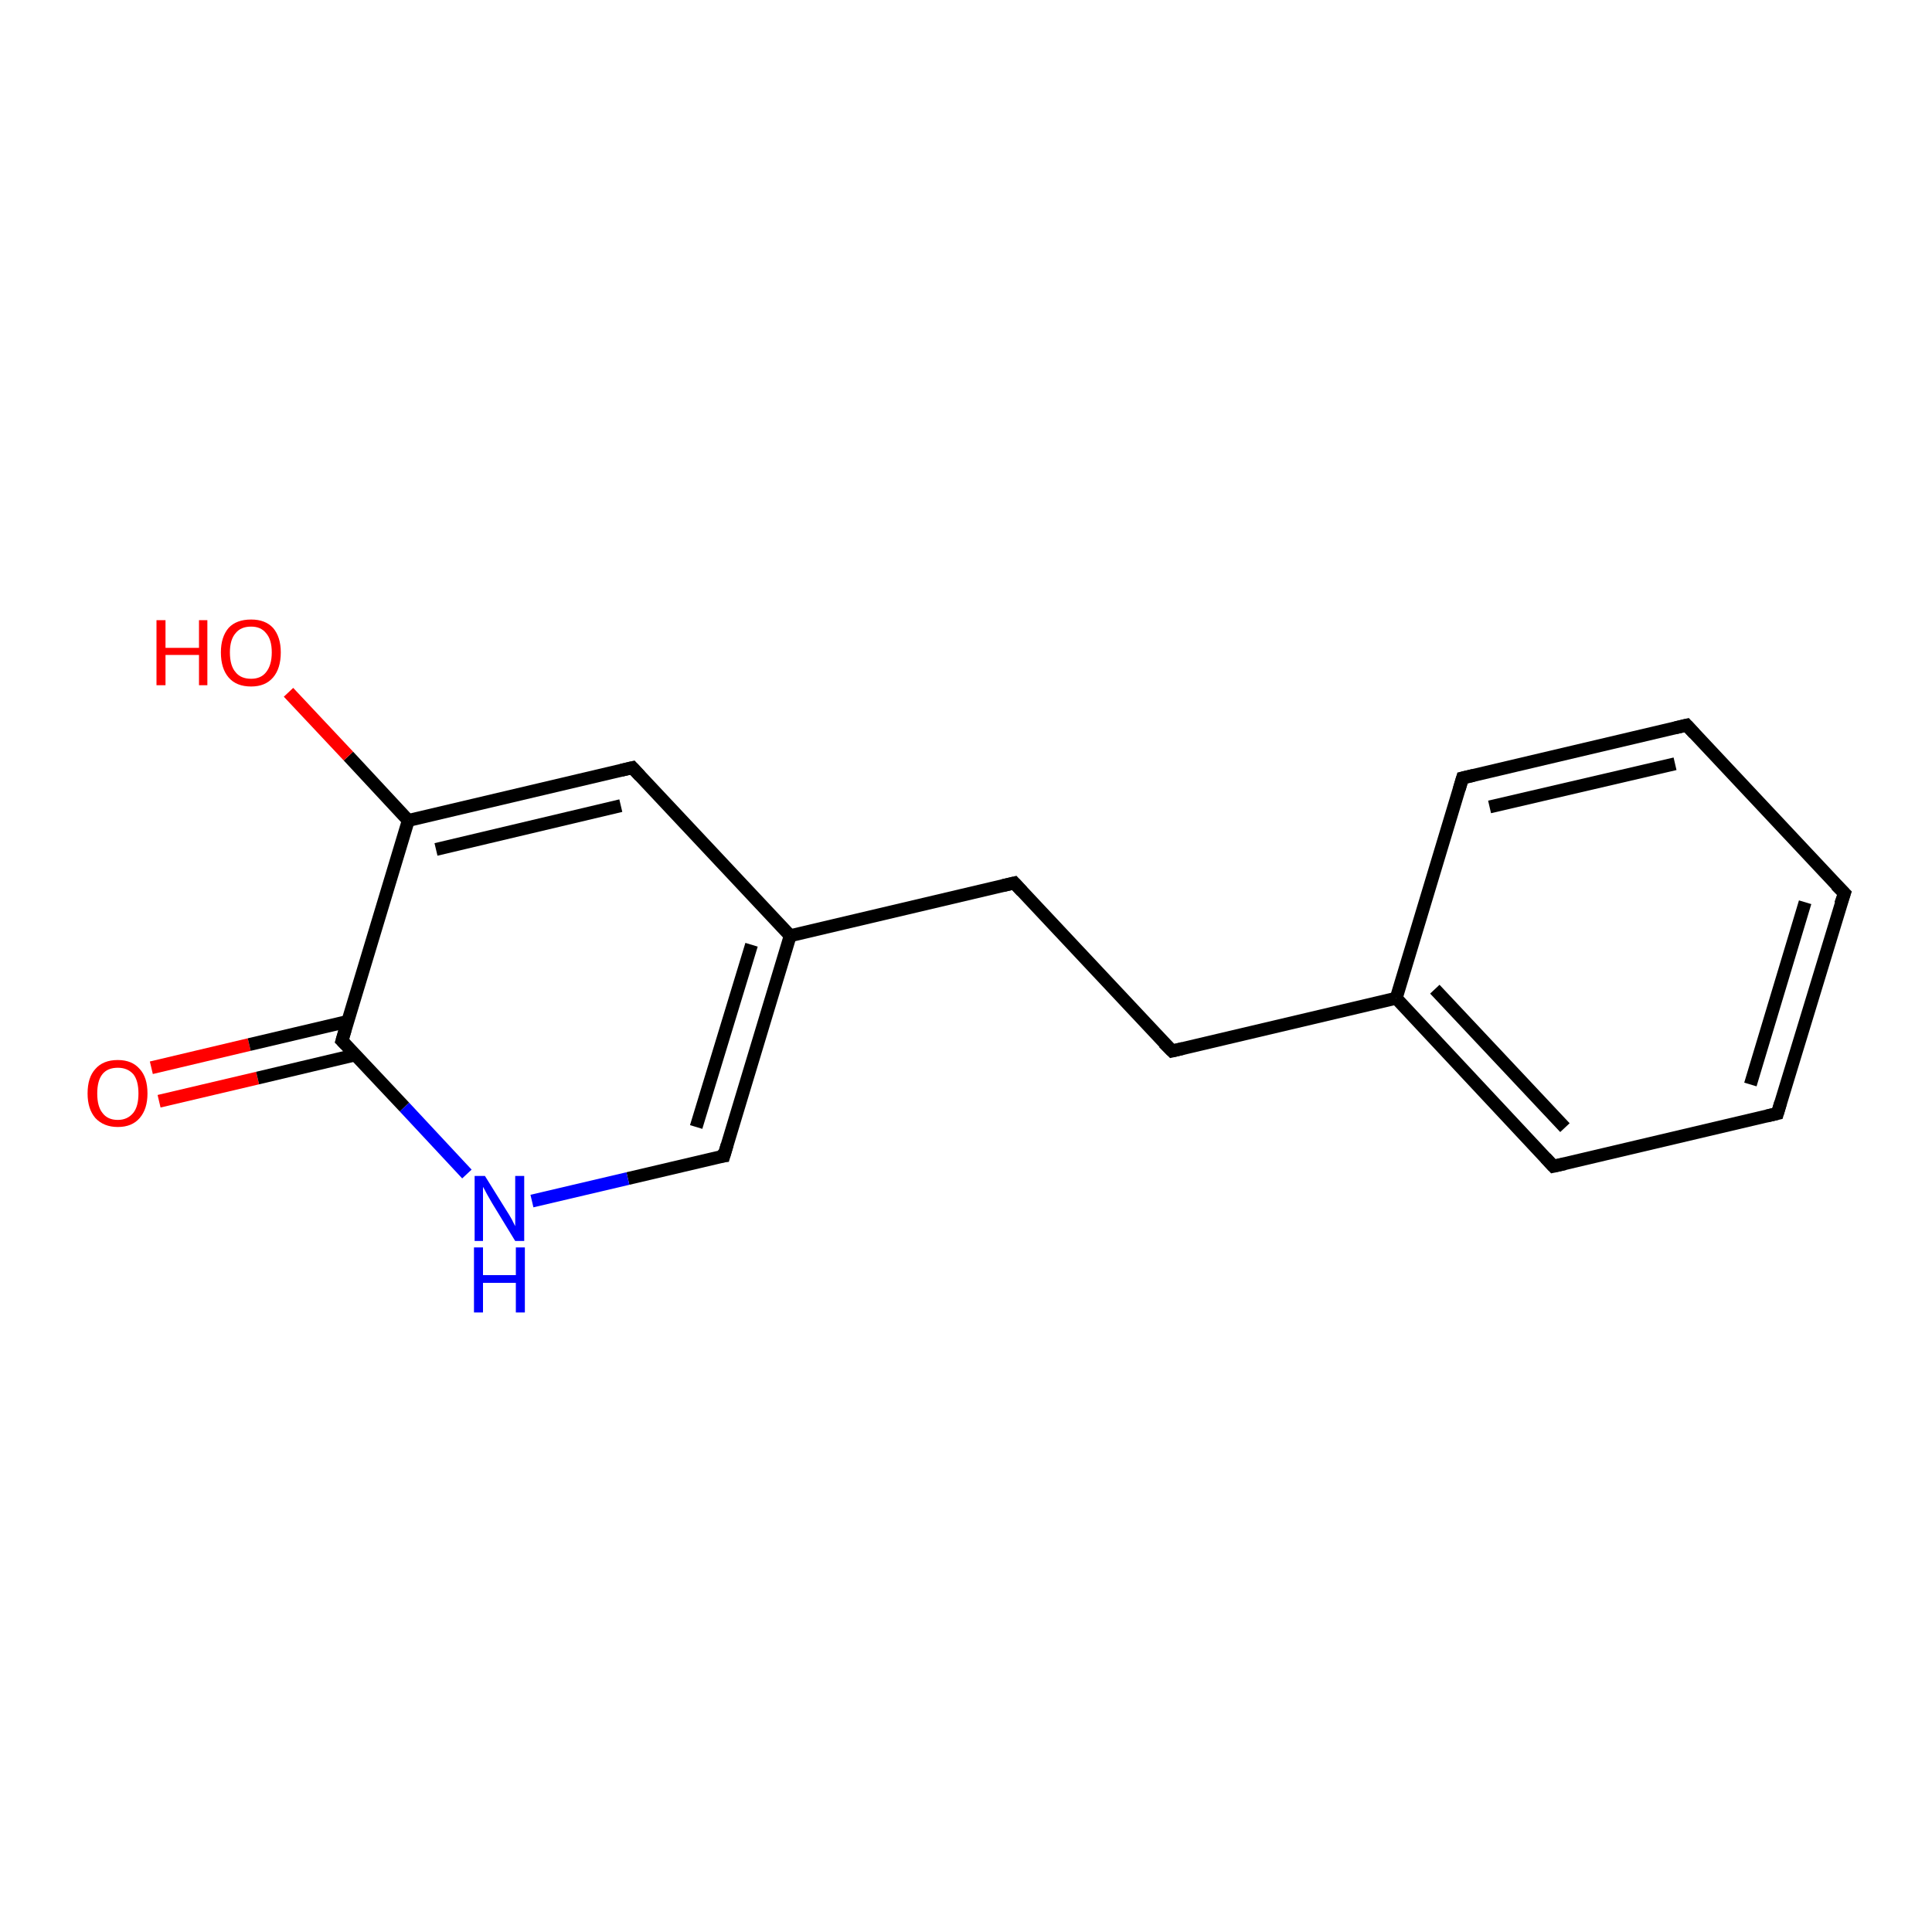 <?xml version='1.0' encoding='iso-8859-1'?>
<svg version='1.1' baseProfile='full'
              xmlns='http://www.w3.org/2000/svg'
                      xmlns:rdkit='http://www.rdkit.org/xml'
                      xmlns:xlink='http://www.w3.org/1999/xlink'
                  xml:space='preserve'
width='300px' height='300px' viewBox='0 0 300 300'>
<!-- END OF HEADER -->
<rect style='opacity:1.0;fill:#FFFFFF;stroke:none' width='300.0' height='300.0' x='0.0' y='0.0'> </rect>
<path class='bond-0 atom-0 atom-1' d='M 23.5,165.8 L 38.7,162.2' style='fill:none;fill-rule:evenodd;stroke:#FF0000;stroke-width:2.0px;stroke-linecap:butt;stroke-linejoin:miter;stroke-opacity:1' />
<path class='bond-0 atom-0 atom-1' d='M 38.7,162.2 L 54.0,158.6' style='fill:none;fill-rule:evenodd;stroke:#000000;stroke-width:2.0px;stroke-linecap:butt;stroke-linejoin:miter;stroke-opacity:1' />
<path class='bond-0 atom-0 atom-1' d='M 24.7,171.0 L 40.0,167.4' style='fill:none;fill-rule:evenodd;stroke:#FF0000;stroke-width:2.0px;stroke-linecap:butt;stroke-linejoin:miter;stroke-opacity:1' />
<path class='bond-0 atom-0 atom-1' d='M 40.0,167.4 L 55.2,163.8' style='fill:none;fill-rule:evenodd;stroke:#000000;stroke-width:2.0px;stroke-linecap:butt;stroke-linejoin:miter;stroke-opacity:1' />
<path class='bond-1 atom-1 atom-2' d='M 53.1,161.6 L 63.4,127.4' style='fill:none;fill-rule:evenodd;stroke:#000000;stroke-width:2.0px;stroke-linecap:butt;stroke-linejoin:miter;stroke-opacity:1' />
<path class='bond-2 atom-2 atom-3' d='M 63.4,127.4 L 54.1,117.4' style='fill:none;fill-rule:evenodd;stroke:#000000;stroke-width:2.0px;stroke-linecap:butt;stroke-linejoin:miter;stroke-opacity:1' />
<path class='bond-2 atom-2 atom-3' d='M 54.1,117.4 L 44.8,107.5' style='fill:none;fill-rule:evenodd;stroke:#FF0000;stroke-width:2.0px;stroke-linecap:butt;stroke-linejoin:miter;stroke-opacity:1' />
<path class='bond-3 atom-2 atom-4' d='M 63.4,127.4 L 98.2,119.2' style='fill:none;fill-rule:evenodd;stroke:#000000;stroke-width:2.0px;stroke-linecap:butt;stroke-linejoin:miter;stroke-opacity:1' />
<path class='bond-3 atom-2 atom-4' d='M 67.7,131.9 L 96.4,125.1' style='fill:none;fill-rule:evenodd;stroke:#000000;stroke-width:2.0px;stroke-linecap:butt;stroke-linejoin:miter;stroke-opacity:1' />
<path class='bond-4 atom-4 atom-5' d='M 98.2,119.2 L 122.7,145.3' style='fill:none;fill-rule:evenodd;stroke:#000000;stroke-width:2.0px;stroke-linecap:butt;stroke-linejoin:miter;stroke-opacity:1' />
<path class='bond-5 atom-5 atom-6' d='M 122.7,145.3 L 112.4,179.5' style='fill:none;fill-rule:evenodd;stroke:#000000;stroke-width:2.0px;stroke-linecap:butt;stroke-linejoin:miter;stroke-opacity:1' />
<path class='bond-5 atom-5 atom-6' d='M 116.7,146.7 L 108.1,175.0' style='fill:none;fill-rule:evenodd;stroke:#000000;stroke-width:2.0px;stroke-linecap:butt;stroke-linejoin:miter;stroke-opacity:1' />
<path class='bond-6 atom-6 atom-7' d='M 112.4,179.5 L 97.5,183.0' style='fill:none;fill-rule:evenodd;stroke:#000000;stroke-width:2.0px;stroke-linecap:butt;stroke-linejoin:miter;stroke-opacity:1' />
<path class='bond-6 atom-6 atom-7' d='M 97.5,183.0 L 82.6,186.5' style='fill:none;fill-rule:evenodd;stroke:#0000FF;stroke-width:2.0px;stroke-linecap:butt;stroke-linejoin:miter;stroke-opacity:1' />
<path class='bond-7 atom-5 atom-8' d='M 122.7,145.3 L 157.5,137.1' style='fill:none;fill-rule:evenodd;stroke:#000000;stroke-width:2.0px;stroke-linecap:butt;stroke-linejoin:miter;stroke-opacity:1' />
<path class='bond-8 atom-8 atom-9' d='M 157.5,137.1 L 182.0,163.2' style='fill:none;fill-rule:evenodd;stroke:#000000;stroke-width:2.0px;stroke-linecap:butt;stroke-linejoin:miter;stroke-opacity:1' />
<path class='bond-9 atom-9 atom-10' d='M 182.0,163.2 L 216.8,155.0' style='fill:none;fill-rule:evenodd;stroke:#000000;stroke-width:2.0px;stroke-linecap:butt;stroke-linejoin:miter;stroke-opacity:1' />
<path class='bond-10 atom-10 atom-11' d='M 216.8,155.0 L 241.2,181.1' style='fill:none;fill-rule:evenodd;stroke:#000000;stroke-width:2.0px;stroke-linecap:butt;stroke-linejoin:miter;stroke-opacity:1' />
<path class='bond-10 atom-10 atom-11' d='M 222.8,153.6 L 243.0,175.1' style='fill:none;fill-rule:evenodd;stroke:#000000;stroke-width:2.0px;stroke-linecap:butt;stroke-linejoin:miter;stroke-opacity:1' />
<path class='bond-11 atom-11 atom-12' d='M 241.2,181.1 L 276.0,172.9' style='fill:none;fill-rule:evenodd;stroke:#000000;stroke-width:2.0px;stroke-linecap:butt;stroke-linejoin:miter;stroke-opacity:1' />
<path class='bond-12 atom-12 atom-13' d='M 276.0,172.9 L 286.4,138.7' style='fill:none;fill-rule:evenodd;stroke:#000000;stroke-width:2.0px;stroke-linecap:butt;stroke-linejoin:miter;stroke-opacity:1' />
<path class='bond-12 atom-12 atom-13' d='M 271.8,168.4 L 280.3,140.1' style='fill:none;fill-rule:evenodd;stroke:#000000;stroke-width:2.0px;stroke-linecap:butt;stroke-linejoin:miter;stroke-opacity:1' />
<path class='bond-13 atom-13 atom-14' d='M 286.4,138.7 L 261.9,112.6' style='fill:none;fill-rule:evenodd;stroke:#000000;stroke-width:2.0px;stroke-linecap:butt;stroke-linejoin:miter;stroke-opacity:1' />
<path class='bond-14 atom-14 atom-15' d='M 261.9,112.6 L 227.1,120.8' style='fill:none;fill-rule:evenodd;stroke:#000000;stroke-width:2.0px;stroke-linecap:butt;stroke-linejoin:miter;stroke-opacity:1' />
<path class='bond-14 atom-14 atom-15' d='M 260.1,118.6 L 231.3,125.3' style='fill:none;fill-rule:evenodd;stroke:#000000;stroke-width:2.0px;stroke-linecap:butt;stroke-linejoin:miter;stroke-opacity:1' />
<path class='bond-15 atom-7 atom-1' d='M 72.5,182.3 L 62.8,171.9' style='fill:none;fill-rule:evenodd;stroke:#0000FF;stroke-width:2.0px;stroke-linecap:butt;stroke-linejoin:miter;stroke-opacity:1' />
<path class='bond-15 atom-7 atom-1' d='M 62.8,171.9 L 53.1,161.6' style='fill:none;fill-rule:evenodd;stroke:#000000;stroke-width:2.0px;stroke-linecap:butt;stroke-linejoin:miter;stroke-opacity:1' />
<path class='bond-16 atom-15 atom-10' d='M 227.1,120.8 L 216.8,155.0' style='fill:none;fill-rule:evenodd;stroke:#000000;stroke-width:2.0px;stroke-linecap:butt;stroke-linejoin:miter;stroke-opacity:1' />
<path d='M 53.6,159.9 L 53.1,161.6 L 53.6,162.1' style='fill:none;stroke:#000000;stroke-width:2.0px;stroke-linecap:butt;stroke-linejoin:miter;stroke-opacity:1;' />
<path d='M 96.5,119.6 L 98.2,119.2 L 99.4,120.5' style='fill:none;stroke:#000000;stroke-width:2.0px;stroke-linecap:butt;stroke-linejoin:miter;stroke-opacity:1;' />
<path d='M 112.9,177.8 L 112.4,179.5 L 111.6,179.6' style='fill:none;stroke:#000000;stroke-width:2.0px;stroke-linecap:butt;stroke-linejoin:miter;stroke-opacity:1;' />
<path d='M 155.8,137.5 L 157.5,137.1 L 158.7,138.4' style='fill:none;stroke:#000000;stroke-width:2.0px;stroke-linecap:butt;stroke-linejoin:miter;stroke-opacity:1;' />
<path d='M 180.7,161.9 L 182.0,163.2 L 183.7,162.8' style='fill:none;stroke:#000000;stroke-width:2.0px;stroke-linecap:butt;stroke-linejoin:miter;stroke-opacity:1;' />
<path d='M 240.0,179.8 L 241.2,181.1 L 243.0,180.7' style='fill:none;stroke:#000000;stroke-width:2.0px;stroke-linecap:butt;stroke-linejoin:miter;stroke-opacity:1;' />
<path d='M 274.3,173.3 L 276.0,172.9 L 276.5,171.2' style='fill:none;stroke:#000000;stroke-width:2.0px;stroke-linecap:butt;stroke-linejoin:miter;stroke-opacity:1;' />
<path d='M 285.8,140.4 L 286.4,138.7 L 285.1,137.4' style='fill:none;stroke:#000000;stroke-width:2.0px;stroke-linecap:butt;stroke-linejoin:miter;stroke-opacity:1;' />
<path d='M 263.1,113.9 L 261.9,112.6 L 260.2,113.0' style='fill:none;stroke:#000000;stroke-width:2.0px;stroke-linecap:butt;stroke-linejoin:miter;stroke-opacity:1;' />
<path d='M 228.8,120.4 L 227.1,120.8 L 226.6,122.5' style='fill:none;stroke:#000000;stroke-width:2.0px;stroke-linecap:butt;stroke-linejoin:miter;stroke-opacity:1;' />
<path class='atom-0' d='M 13.6 169.8
Q 13.6 167.3, 14.8 166.0
Q 16.0 164.6, 18.3 164.6
Q 20.5 164.6, 21.7 166.0
Q 22.9 167.3, 22.9 169.8
Q 22.9 172.2, 21.7 173.6
Q 20.5 175.0, 18.3 175.0
Q 16.1 175.0, 14.8 173.6
Q 13.6 172.2, 13.6 169.8
M 18.3 173.9
Q 19.8 173.9, 20.7 172.8
Q 21.5 171.8, 21.5 169.8
Q 21.5 167.8, 20.7 166.8
Q 19.8 165.8, 18.3 165.8
Q 16.7 165.8, 15.9 166.8
Q 15.1 167.8, 15.1 169.8
Q 15.1 171.8, 15.9 172.8
Q 16.7 173.9, 18.3 173.9
' fill='#FF0000'/>
<path class='atom-3' d='M 24.3 96.3
L 25.7 96.3
L 25.7 100.6
L 30.9 100.6
L 30.9 96.3
L 32.2 96.3
L 32.2 106.4
L 30.9 106.4
L 30.9 101.7
L 25.7 101.7
L 25.7 106.4
L 24.3 106.4
L 24.3 96.3
' fill='#FF0000'/>
<path class='atom-3' d='M 34.3 101.3
Q 34.3 98.9, 35.5 97.5
Q 36.7 96.2, 39.0 96.2
Q 41.2 96.2, 42.4 97.5
Q 43.6 98.9, 43.6 101.3
Q 43.6 103.8, 42.4 105.2
Q 41.2 106.6, 39.0 106.6
Q 36.7 106.6, 35.5 105.2
Q 34.3 103.8, 34.3 101.3
M 39.0 105.4
Q 40.5 105.4, 41.3 104.4
Q 42.2 103.3, 42.2 101.3
Q 42.2 99.3, 41.3 98.3
Q 40.5 97.3, 39.0 97.3
Q 37.4 97.3, 36.6 98.3
Q 35.7 99.3, 35.7 101.3
Q 35.7 103.4, 36.6 104.4
Q 37.4 105.4, 39.0 105.4
' fill='#FF0000'/>
<path class='atom-7' d='M 75.3 182.6
L 78.6 187.9
Q 79.0 188.5, 79.5 189.4
Q 80.0 190.4, 80.0 190.4
L 80.0 182.6
L 81.4 182.6
L 81.4 192.7
L 80.0 192.7
L 76.4 186.8
Q 76.0 186.1, 75.6 185.4
Q 75.2 184.6, 75.0 184.3
L 75.0 192.7
L 73.7 192.7
L 73.7 182.6
L 75.3 182.6
' fill='#0000FF'/>
<path class='atom-7' d='M 73.6 193.7
L 75.0 193.7
L 75.0 198.0
L 80.1 198.0
L 80.1 193.7
L 81.5 193.7
L 81.5 203.8
L 80.1 203.8
L 80.1 199.2
L 75.0 199.2
L 75.0 203.8
L 73.6 203.8
L 73.6 193.7
' fill='#0000FF'/>
</svg>
